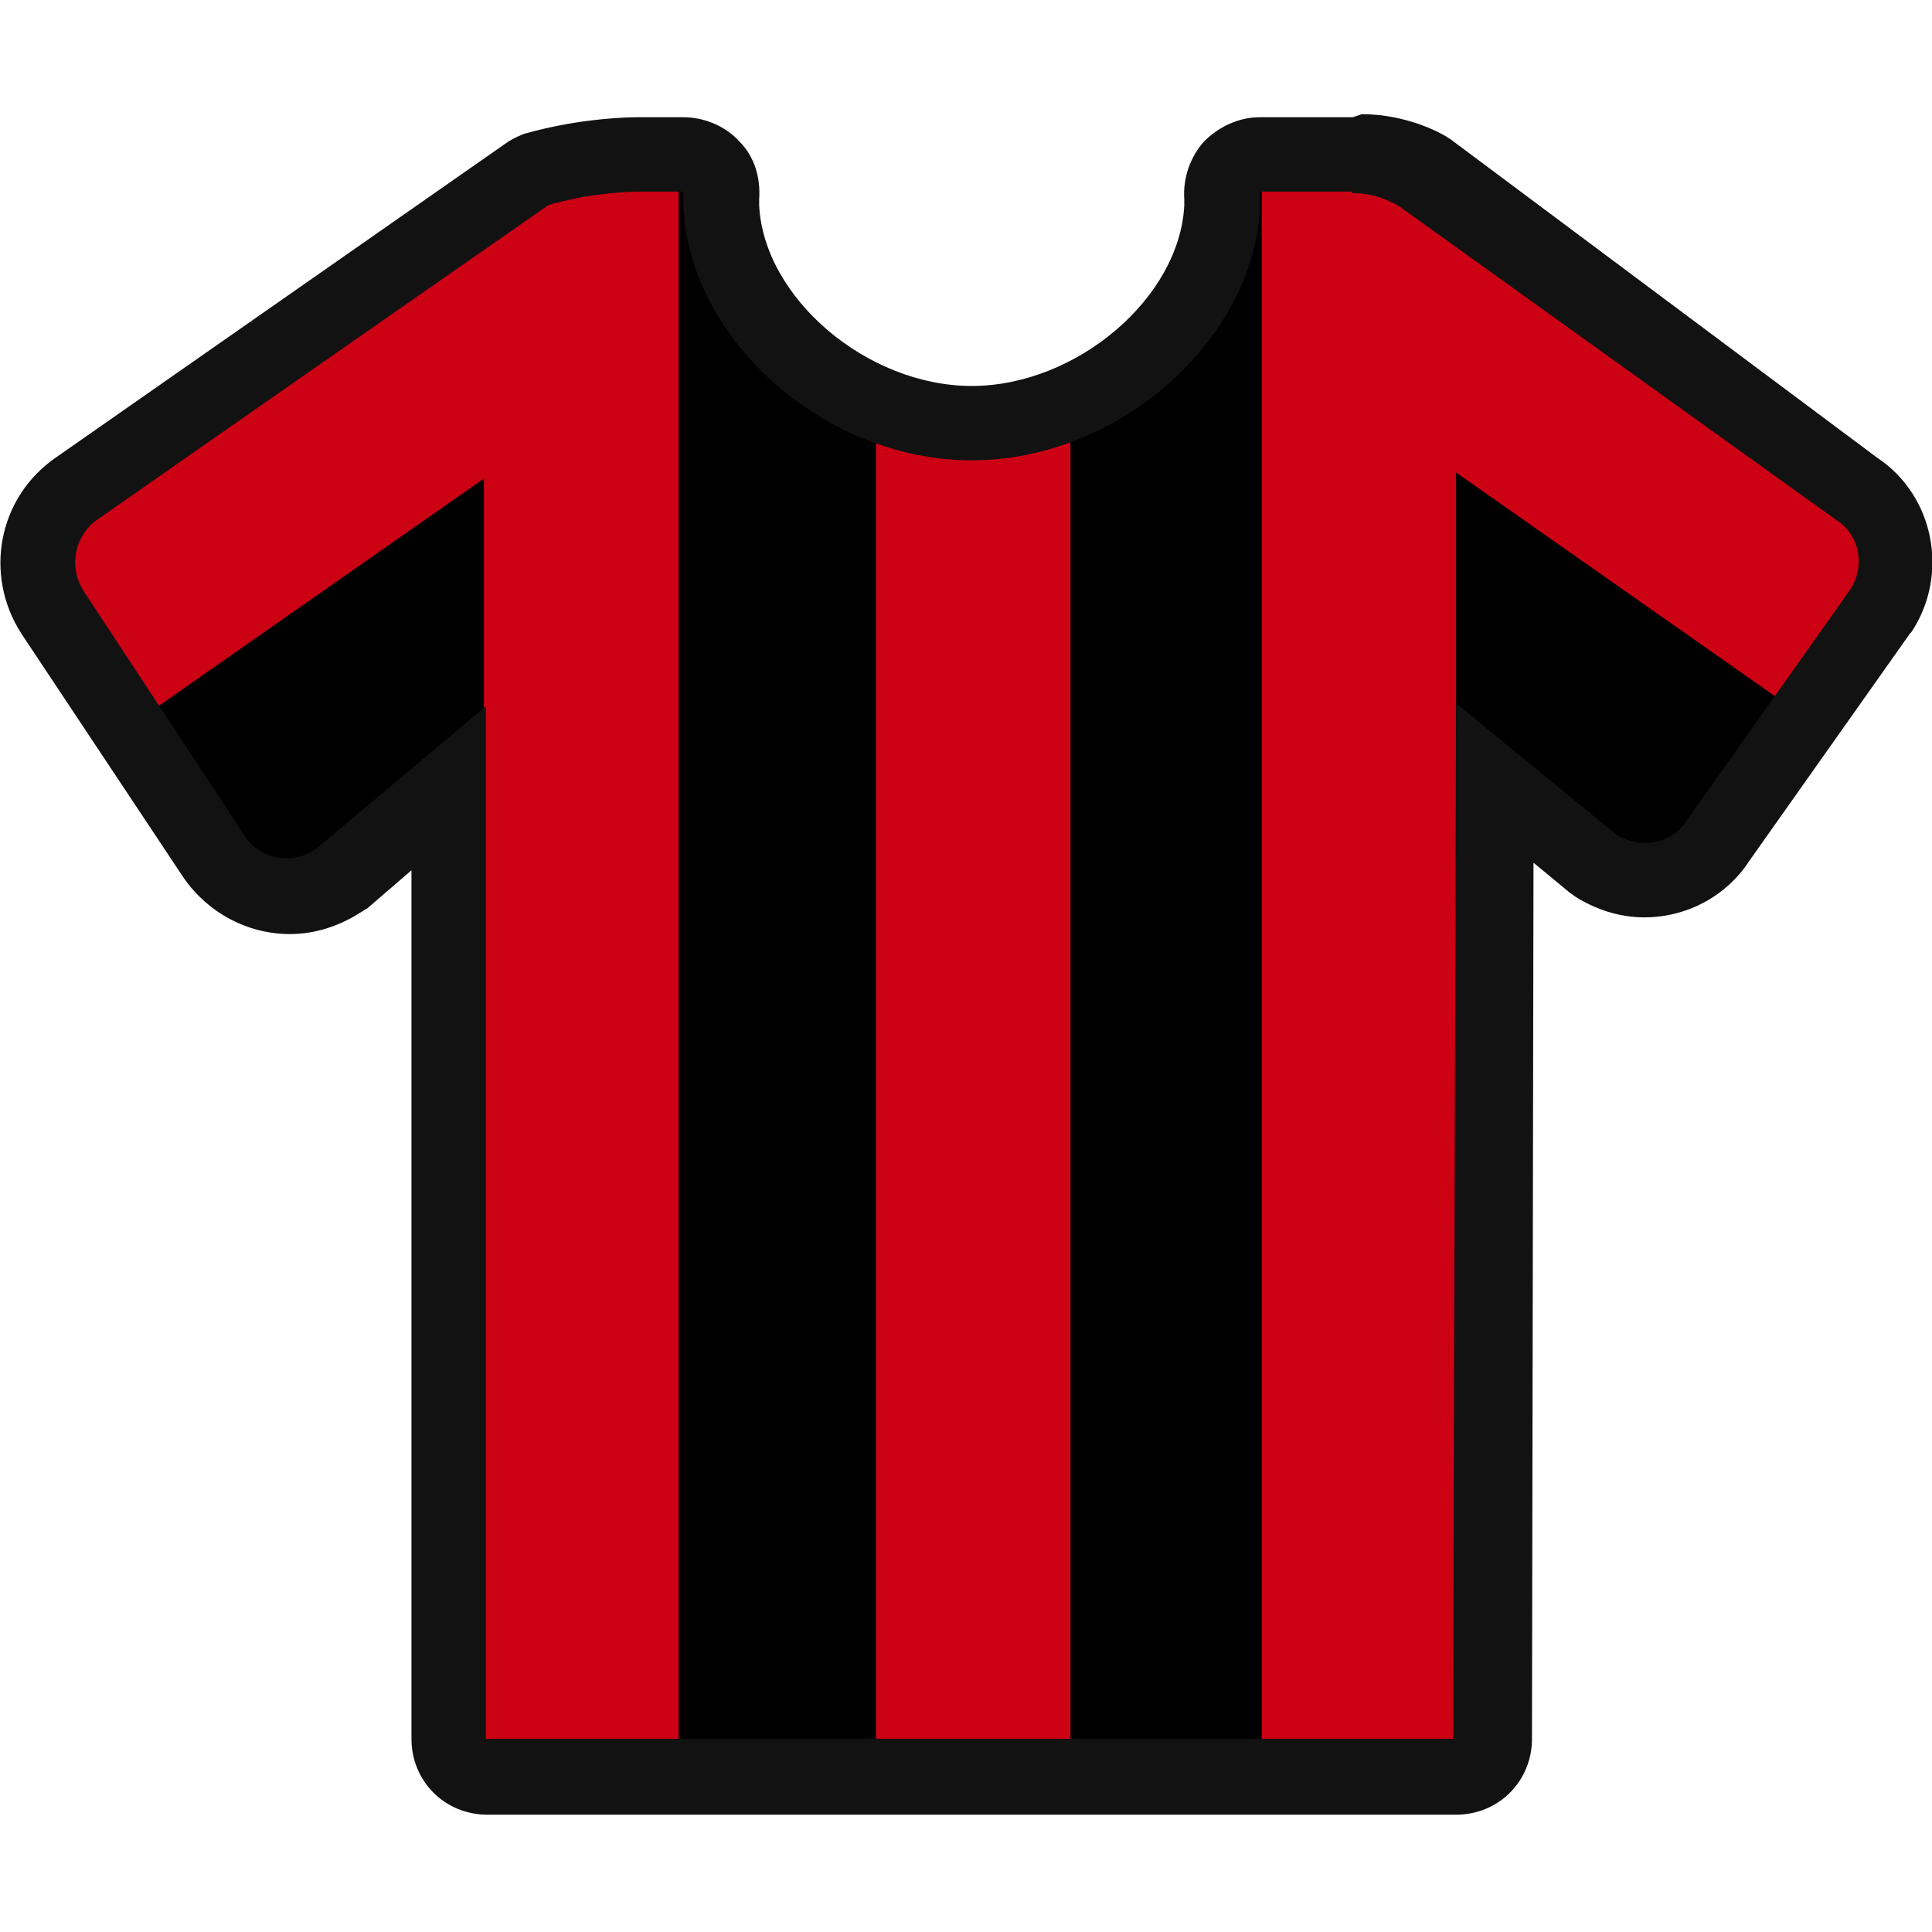 <?xml version="1.0" encoding="utf-8"?>
<svg width="400px" height="400px" viewBox="0 -3.86 63.623 63.623" enable-background="new 0 0 856 412" version="1.1" y="0px" x="0px" fill="#000000" xmlns="http://www.w3.org/2000/svg">
  <g id="SVGRepo_bgCarrier" stroke-width="0"/>
  <g id="SVGRepo_tracerCarrier" stroke-linecap="round" stroke-linejoin="round"/>
  <g id="SVGRepo_iconCarrier">
    <g>
      <path fill="#CC0114" d="M16 54.5c-0.7 0 -1.25 -0.55 -1.25 -1.25V21.95l-3.5 2.95c-0.05 0.05 -0.1 0.05 -0.1 0.1 -0.5 0.3 -1.05 0.5 -1.6 0.5 -1 0 -1.9 -0.5 -2.45 -1.3L1.75 16.15c-0.9 -1.35 -0.5 -3.15 0.85 -4.05L17.45 1.75c0.1 -0.05 0.2 -0.15 0.35 -0.15 0.05 0 1.4 -0.45 3.3 -0.5h1.55c0.35 0 0.7 0.15 0.9 0.4 0.25 0.25 0.35 0.6 0.3 0.95 0 0.05 0 0.15 -0.05 0.2 0.1 3.75 4.05 7.25 8.25 7.25s8.15 -3.5 8.25 -7.25c0 -0.05 0 -0.15 -0.05 -0.2 -0.05 -0.35 0.1 -0.7 0.3 -0.95s0.55 -0.4 0.9 -0.4H44.5c1.2 0 2.15 0.55 2.25 0.6 0.05 0 0.05 0.05 0.1 0.05l14.35 10.35c1.3 0.85 1.7 2.7 0.8 4.05l-5.35 7.6c-0.5 0.8 -1.45 1.3 -2.45 1.3 -0.6 0 -1.15 -0.15 -1.6 -0.5 -0.05 0 -0.05 -0.05 -0.1 -0.1l-3.2 -2.65 -0.1 31.45c0 0.7 -0.55 1.25 -1.25 1.25H16z"/>
      <path d="M22.35 1.25v53l6.5 0.5V9.65c-2.85 -1.2 -5 -3.85 -5.05 -6.6 0.05 -0.05 0.05 -0.15 0.05 -0.2 0.05 -0.35 -0.05 -0.7 -0.3 -0.95 -0.2 -0.25 -0.55 -0.4 -0.9 -0.4h-0.3zm19.1 0c-0.35 0 -0.7 0.15 -0.9 0.4s-0.35 0.6 -0.3 0.95c0.05 0.05 0.05 0.15 0.05 0.2 -0.1 2.75 -2.25 5.4 -5.05 6.6V54.5h6.3V1.5l-0.1 -0.25zm6.5 1.47V4.15L62 14l-3.5 5.1 -10.55 -7.4V54.5c0.7 0 1.25 -0.5 1.25 -1l0.1 -31.55 3.2 2.65v0.1c0.5 0.35 1 0.5 1.5 0.5 1 0 2 -0.5 2.5 -1.3l5.5 -7.6c1 -1.35 0.5 -3.2 -1 -4.05L47.95 2.7zm-32 0.23L2.6 12.25c-1.365 0.9 -1.765 2.7 -0.865 4.05l5.35 8.05c0.55 0.8 1.45 1.3 2.45 1.3 0.55 0 1.1 -0.2 1.6 -0.5 0 -0.05 0.05 -0.05 0.1 -0.1l3.5 -2.95V53.5c0 0.5 0.5 1 1.2 1V11.9l-10.8 7.55 -3.575 -5.05 14.4 -10.1 -0.05 -1.35z"/>
      <path d="M44.55 2.5c0.9 0 1.55 0.45 1.55 0.45l14.35 10.3c0.8 0.5 1 1.55 0.45 2.35l-5.35 7.55c-0.3 0.5 -0.85 0.75 -1.4 0.75 -0.3 0 -0.65 -0.1 -0.95 -0.3l-5.25 -4.3 -0.1 34.1H16v-34l-5.6 4.7c-0.3 0.2 -0.6 0.3 -0.95 0.3 -0.55 0 -1.1 -0.25 -1.4 -0.75L2.75 15.6c-0.5 -0.8 -0.3 -1.8 0.45 -2.35L18.05 2.9s1.2 -0.4 2.9 -0.45H22.5v0.2c0 4.5 4.55 8.65 9.5 8.65s9.5 -4.15 9.5 -8.65v-0.2H44.55c-0.05 0.05 0 0.05 0 0.05m0 -2.5s-0.05 0 0 0H41.5c-0.7 0 -1.35 0.3 -1.85 0.8 -0.45 0.5 -0.7 1.2 -0.65 1.9v0.2c-0.15 3.05 -3.55 5.95 -7 5.95S25.15 5.95 25 2.9v-0.2c0.05 -0.7 -0.15 -1.4 -0.65 -1.9C23.9 0.3 23.2 0 22.5 0h-1.6c-2 0.05 -3.45 0.5 -3.65 0.55 -0.25 0.1 -0.45 0.2 -0.65 0.35L1.85 11.2C-0.05 12.5 -0.55 15.05 0.7 17l5.35 8.05c0.8 1.15 2.1 1.85 3.5 1.85 0.8 0 1.6 -0.25 2.3 -0.7 0.1 -0.05 0.15 -0.1 0.25 -0.15l1.45 -1.25v28.6c0 1.4 1.1 2.5 2.5 2.5h31.9c1.4 0 2.5 -1.1 2.5 -2.5l0.05 -28.85 1.15 0.95c0.05 0.05 0.15 0.1 0.2 0.15 0.7 0.45 1.5 0.7 2.3 0.7 1.4 0 2.7 -0.7 3.45 -1.85l5.3 -7.5 0.05 -0.05c1.25 -1.9 0.75 -4.5 -1.15 -5.75l-14 -10.45c-0.05 -0.05 -0.1 -0.05 -0.15 -0.1 -0.15 -0.1 -1.3 -0.75 -2.8 -0.75z" style="fill: rgb(18, 18, 18);"/>
    </g>
  </g>
</svg>